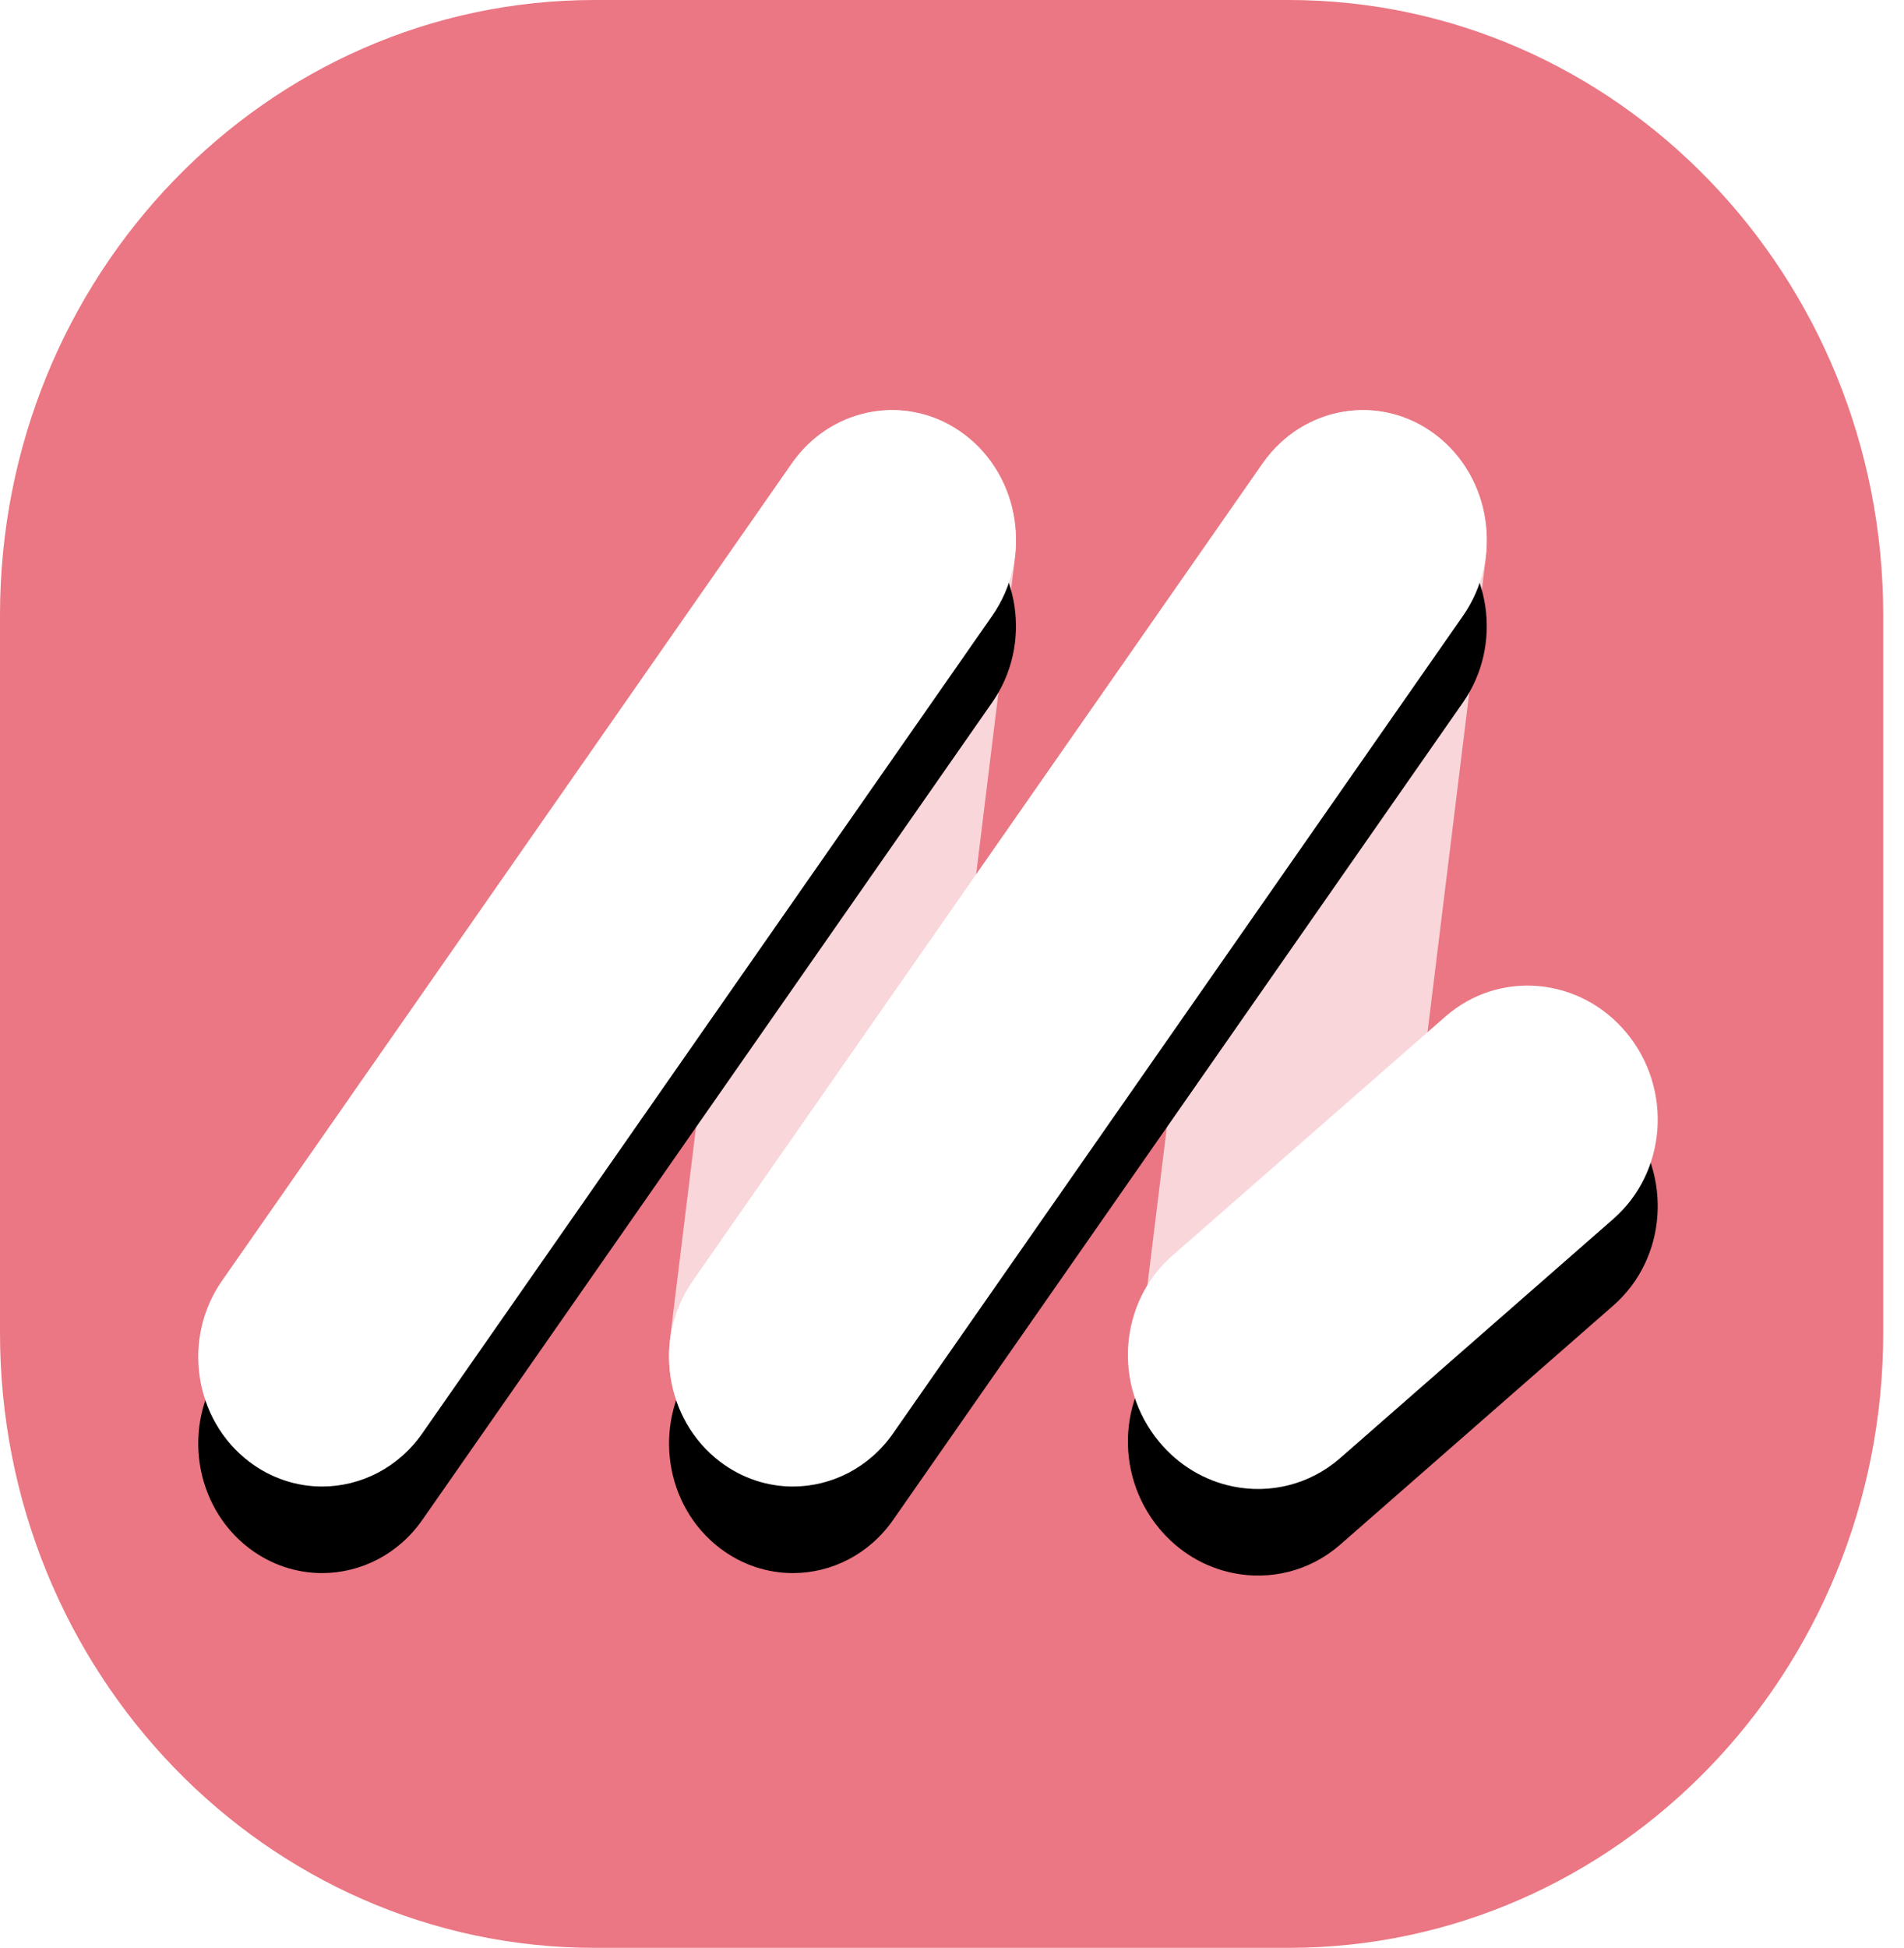 <svg width="44" height="45" viewBox="0 0 44 45" fill="none" xmlns="http://www.w3.org/2000/svg">
<path d="M29.777 0H13.743C6.153 0 0 6.362 0 14.21V30.79C0 38.638 6.153 45 13.743 45H29.777C37.367 45 43.52 38.638 43.52 30.79V14.21C43.52 6.362 37.367 0 29.777 0Z" fill="#EA7783"/>
<path fill-rule="evenodd" clip-rule="evenodd" d="M17.945 34.316C16.382 34.099 15.281 32.575 15.486 30.912L17.795 12.116C18 10.454 19.434 9.282 20.994 9.5C22.557 9.717 23.658 11.241 23.454 12.904L21.144 31.699C20.956 33.228 19.73 34.342 18.318 34.342C18.195 34.342 18.07 34.334 17.945 34.316Z" fill="white" fill-opacity="0.7"/>
<path fill-rule="evenodd" clip-rule="evenodd" d="M28.825 34.316C27.262 34.099 26.161 32.575 26.366 30.912L28.675 12.116C28.88 10.454 30.314 9.282 31.875 9.5C33.437 9.717 34.538 11.241 34.334 12.904L32.024 31.699C31.836 33.228 30.61 34.342 29.198 34.342C29.075 34.342 28.95 34.334 28.825 34.316Z" fill="white" fill-opacity="0.7"/>
<g filter="url(#filter0_d)">
<path d="M16.64 33.769C15.361 32.796 15.079 30.924 16.01 29.589L29.178 10.704C30.109 9.369 31.901 9.075 33.18 10.047C34.459 11.02 34.74 12.891 33.809 14.227L20.641 33.111C20.081 33.915 19.208 34.342 18.323 34.342C17.739 34.342 17.149 34.155 16.64 33.769Z" fill="black"/>
</g>
<path d="M16.64 33.769C15.361 32.796 15.079 30.924 16.01 29.589L29.178 10.704C30.109 9.369 31.901 9.075 33.18 10.047C34.459 11.02 34.74 12.891 33.809 14.227L20.641 33.111C20.081 33.915 19.208 34.342 18.323 34.342C17.739 34.342 17.149 34.155 16.64 33.769Z" fill="white"/>
<g filter="url(#filter1_d)">
<path d="M7.443 34.342C6.859 34.342 6.268 34.155 5.759 33.769C4.481 32.796 4.199 30.924 5.13 29.589L18.298 10.704C19.229 9.369 21.021 9.075 22.3 10.047C23.579 11.02 23.86 12.891 22.929 14.227L9.761 33.111C9.201 33.915 8.328 34.342 7.443 34.342Z" fill="black"/>
</g>
<path d="M7.443 34.342C6.859 34.342 6.268 34.155 5.759 33.769C4.481 32.796 4.199 30.924 5.13 29.589L18.298 10.704C19.229 9.369 21.021 9.075 22.3 10.047C23.579 11.02 23.86 12.891 22.929 14.227L9.761 33.111C9.201 33.915 8.328 34.342 7.443 34.342Z" fill="white"/>
<g filter="url(#filter2_d)">
<path d="M28.484 34.339C27.847 34.207 27.245 33.861 26.788 33.31C25.716 32.019 25.852 30.093 27.091 29.009L33.402 23.485C34.641 22.4 36.515 22.568 37.586 23.859C38.658 25.149 38.522 27.076 37.283 28.16L30.972 33.684C30.261 34.306 29.341 34.516 28.484 34.339Z" fill="black"/>
</g>
<path d="M28.484 34.339C27.847 34.207 27.245 33.861 26.788 33.31C25.716 32.019 25.852 30.093 27.091 29.009L33.402 23.485C34.641 22.4 36.515 22.568 37.586 23.859C38.658 25.149 38.522 27.076 37.283 28.16L30.972 33.684C30.261 34.306 29.341 34.516 28.484 34.339Z" fill="white"/>
<defs>
<filter id="filter0_d" x="11.461" y="7.474" width="26.897" height="32.868" filterUnits="userSpaceOnUse" color-interpolation-filters="sRGB">
<feFlood flood-opacity="0" result="BackgroundImageFix"/>
<feColorMatrix in="SourceAlpha" type="matrix" values="0 0 0 0 0 0 0 0 0 0 0 0 0 0 0 0 0 0 127 0"/>
<feOffset dy="2"/>
<feGaussianBlur stdDeviation="2"/>
<feColorMatrix type="matrix" values="0 0 0 0 0.849 0 0 0 0 0.571 0 0 0 0 0.604 0 0 0 0.348 0"/>
<feBlend mode="normal" in2="BackgroundImageFix" result="effect1_dropShadow"/>
<feBlend mode="normal" in="SourceGraphic" in2="effect1_dropShadow" result="shape"/>
</filter>
<filter id="filter1_d" x="0.581" y="7.474" width="26.897" height="32.868" filterUnits="userSpaceOnUse" color-interpolation-filters="sRGB">
<feFlood flood-opacity="0" result="BackgroundImageFix"/>
<feColorMatrix in="SourceAlpha" type="matrix" values="0 0 0 0 0 0 0 0 0 0 0 0 0 0 0 0 0 0 127 0"/>
<feOffset dy="2"/>
<feGaussianBlur stdDeviation="2"/>
<feColorMatrix type="matrix" values="0 0 0 0 0.849 0 0 0 0 0.571 0 0 0 0 0.604 0 0 0 0.348 0"/>
<feBlend mode="normal" in2="BackgroundImageFix" result="effect1_dropShadow"/>
<feBlend mode="normal" in="SourceGraphic" in2="effect1_dropShadow" result="shape"/>
</filter>
<filter id="filter2_d" x="22.065" y="20.769" width="20.244" height="19.63" filterUnits="userSpaceOnUse" color-interpolation-filters="sRGB">
<feFlood flood-opacity="0" result="BackgroundImageFix"/>
<feColorMatrix in="SourceAlpha" type="matrix" values="0 0 0 0 0 0 0 0 0 0 0 0 0 0 0 0 0 0 127 0"/>
<feOffset dy="2"/>
<feGaussianBlur stdDeviation="2"/>
<feColorMatrix type="matrix" values="0 0 0 0 0.849 0 0 0 0 0.571 0 0 0 0 0.604 0 0 0 0.348 0"/>
<feBlend mode="normal" in2="BackgroundImageFix" result="effect1_dropShadow"/>
<feBlend mode="normal" in="SourceGraphic" in2="effect1_dropShadow" result="shape"/>
</filter>
</defs>
</svg>
